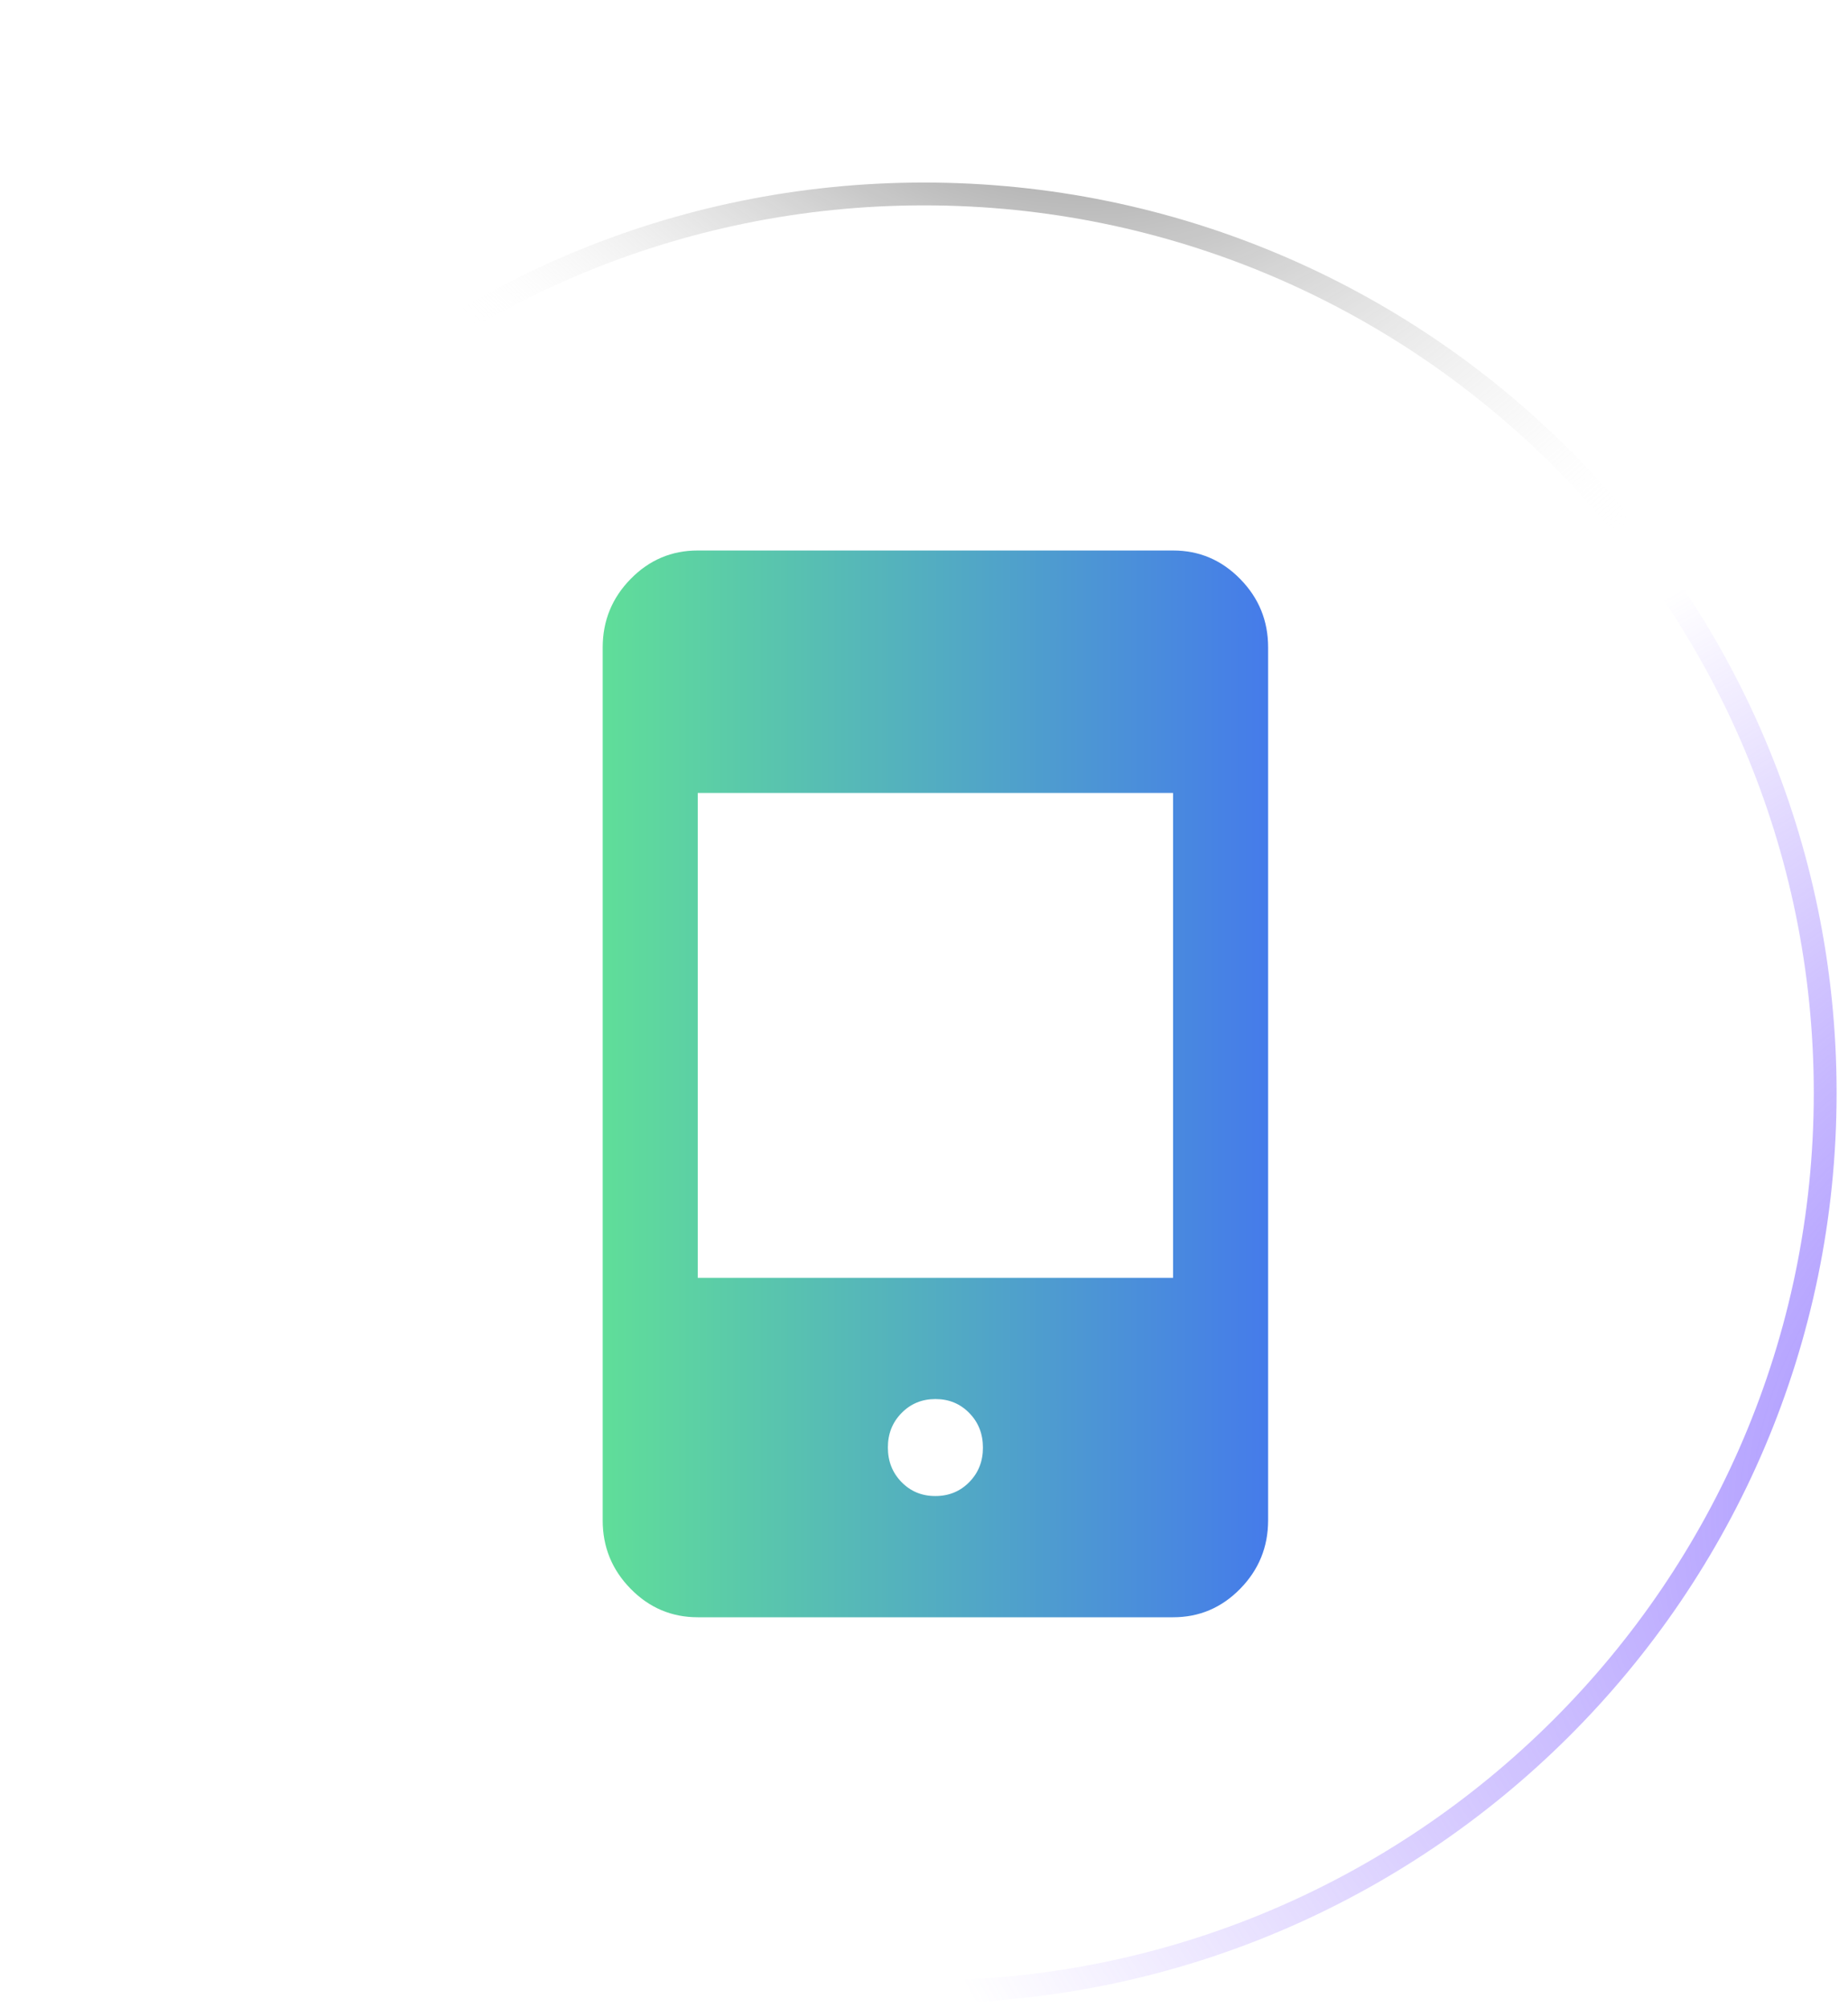 <svg width="81" height="88" viewBox="0 0 81 88" fill="none" xmlns="http://www.w3.org/2000/svg">
<g filter="url(#filter0_b_149_31090)">
<path d="M0.5 47.895C0.5 25.862 18.466 8 40.5 8V8C62.534 8 80.5 25.862 80.5 47.895V47.895C80.5 69.929 62.534 87.791 40.5 87.791V87.791C18.466 87.791 0.5 69.929 0.5 47.895V47.895Z" fill="url(#paint0_radial_149_31090)"/>
<path d="M40.5 87.291C18.741 87.291 1 69.651 1 47.895C1 26.14 18.741 8.5 40.5 8.5C62.259 8.5 80 26.14 80 47.895C80 69.651 62.259 87.291 40.5 87.291Z" stroke="url(#paint1_radial_149_31090)"/>
<path d="M40.5 87.291C18.741 87.291 1 69.651 1 47.895C1 26.14 18.741 8.5 40.5 8.5C62.259 8.5 80 26.14 80 47.895C80 69.651 62.259 87.291 40.5 87.291Z" stroke="url(#paint2_radial_149_31090)"/>
<path d="M40.5 87.291C18.741 87.291 1 69.651 1 47.895C1 26.14 18.741 8.5 40.5 8.5C62.259 8.5 80 26.14 80 47.895C80 69.651 62.259 87.291 40.5 87.291Z" stroke="url(#paint3_radial_149_31090)"/>
</g>
<g filter="url(#filter1_f_149_31090)">
<ellipse cx="40.244" cy="29.482" rx="25.385" ry="16.367" fill="url(#paint4_radial_149_31090)" fill-opacity="0.2"/>
</g>
<path d="M30.583 70.875C29.438 70.875 28.456 70.459 27.64 69.626C26.823 68.793 26.415 67.792 26.417 66.625V28.375C26.417 27.206 26.825 26.205 27.642 25.372C28.458 24.539 29.439 24.124 30.583 24.125H51.417C52.562 24.125 53.544 24.541 54.36 25.375C55.177 26.207 55.585 27.208 55.583 28.375V66.625C55.583 67.794 55.175 68.795 54.358 69.628C53.542 70.461 52.561 70.876 51.417 70.875H30.583ZM41 65.562C41.59 65.562 42.085 65.359 42.485 64.951C42.885 64.543 43.085 64.038 43.083 63.438C43.083 62.835 42.883 62.33 42.483 61.922C42.083 61.514 41.589 61.311 41 61.312C40.41 61.312 39.915 61.517 39.515 61.925C39.115 62.333 38.915 62.837 38.917 63.438C38.917 64.04 39.117 64.545 39.517 64.953C39.917 65.361 40.411 65.564 41 65.562ZM30.583 56H51.417V34.75H30.583V56Z" fill="url(#paint5_linear_149_31090)"/>
<defs>
<filter id="filter0_b_149_31090" x="-4.5" y="3" width="90" height="89.791" filterUnits="userSpaceOnUse" color-interpolation-filters="sRGB">
<feFlood flood-opacity="0" result="BackgroundImageFix"/>
<feGaussianBlur in="BackgroundImageFix" stdDeviation="2.5"/>
<feComposite in2="SourceAlpha" operator="in" result="effect1_backgroundBlur_149_31090"/>
<feBlend mode="normal" in="SourceGraphic" in2="effect1_backgroundBlur_149_31090" result="shape"/>
</filter>
<filter id="filter1_f_149_31090" x="1.904" y="0.16" width="76.678" height="58.644" filterUnits="userSpaceOnUse" color-interpolation-filters="sRGB">
<feFlood flood-opacity="0" result="BackgroundImageFix"/>
<feBlend mode="normal" in="SourceGraphic" in2="BackgroundImageFix" result="shape"/>
<feGaussianBlur stdDeviation="6.477" result="effect1_foregroundBlur_149_31090"/>
</filter>
<radialGradient id="paint0_radial_149_31090" cx="0" cy="0" r="1" gradientUnits="userSpaceOnUse" gradientTransform="translate(7.192 8) rotate(47.945) scale(119.431 86.775)">
<stop stop-color="white" stop-opacity="0.36"/>
<stop offset="1" stop-color="white" stop-opacity="0"/>
</radialGradient>
<radialGradient id="paint1_radial_149_31090" cx="0" cy="0" r="1" gradientUnits="userSpaceOnUse" gradientTransform="translate(-42.096 16.163) rotate(35.041) scale(92.151 54.388)">
<stop stop-color="white"/>
<stop offset="1" stop-color="white" stop-opacity="0.06"/>
</radialGradient>
<radialGradient id="paint2_radial_149_31090" cx="0" cy="0" r="1" gradientUnits="userSpaceOnUse" gradientTransform="translate(103.921 61.401) rotate(161.385) scale(66.843 45.178)">
<stop stop-color="#8470FF"/>
<stop offset="1" stop-color="#865CFF" stop-opacity="0"/>
</radialGradient>
<radialGradient id="paint3_radial_149_31090" cx="0" cy="0" r="1" gradientUnits="userSpaceOnUse" gradientTransform="translate(41.371 -10.236) rotate(47.215) scale(44.643 32.088)">
<stop/>
<stop offset="1" stop-color="white" stop-opacity="0"/>
</radialGradient>
<radialGradient id="paint4_radial_149_31090" cx="0" cy="0" r="1" gradientUnits="userSpaceOnUse" gradientTransform="translate(40.244 13.115) rotate(90) scale(24.257 37.625)">
<stop stop-color="white"/>
<stop offset="1" stop-color="white" stop-opacity="0"/>
</radialGradient>
<linearGradient id="paint5_linear_149_31090" x1="-23.062" y1="47.5" x2="105.063" y2="47.5" gradientUnits="userSpaceOnUse">
<stop stop-color="#1F327F"/>
<stop offset="0.333" stop-color="#66F586"/>
<stop offset="0.667" stop-color="#3F64FD"/>
<stop offset="1" stop-color="#A6B3E9"/>
</linearGradient>
</defs>
</svg>
